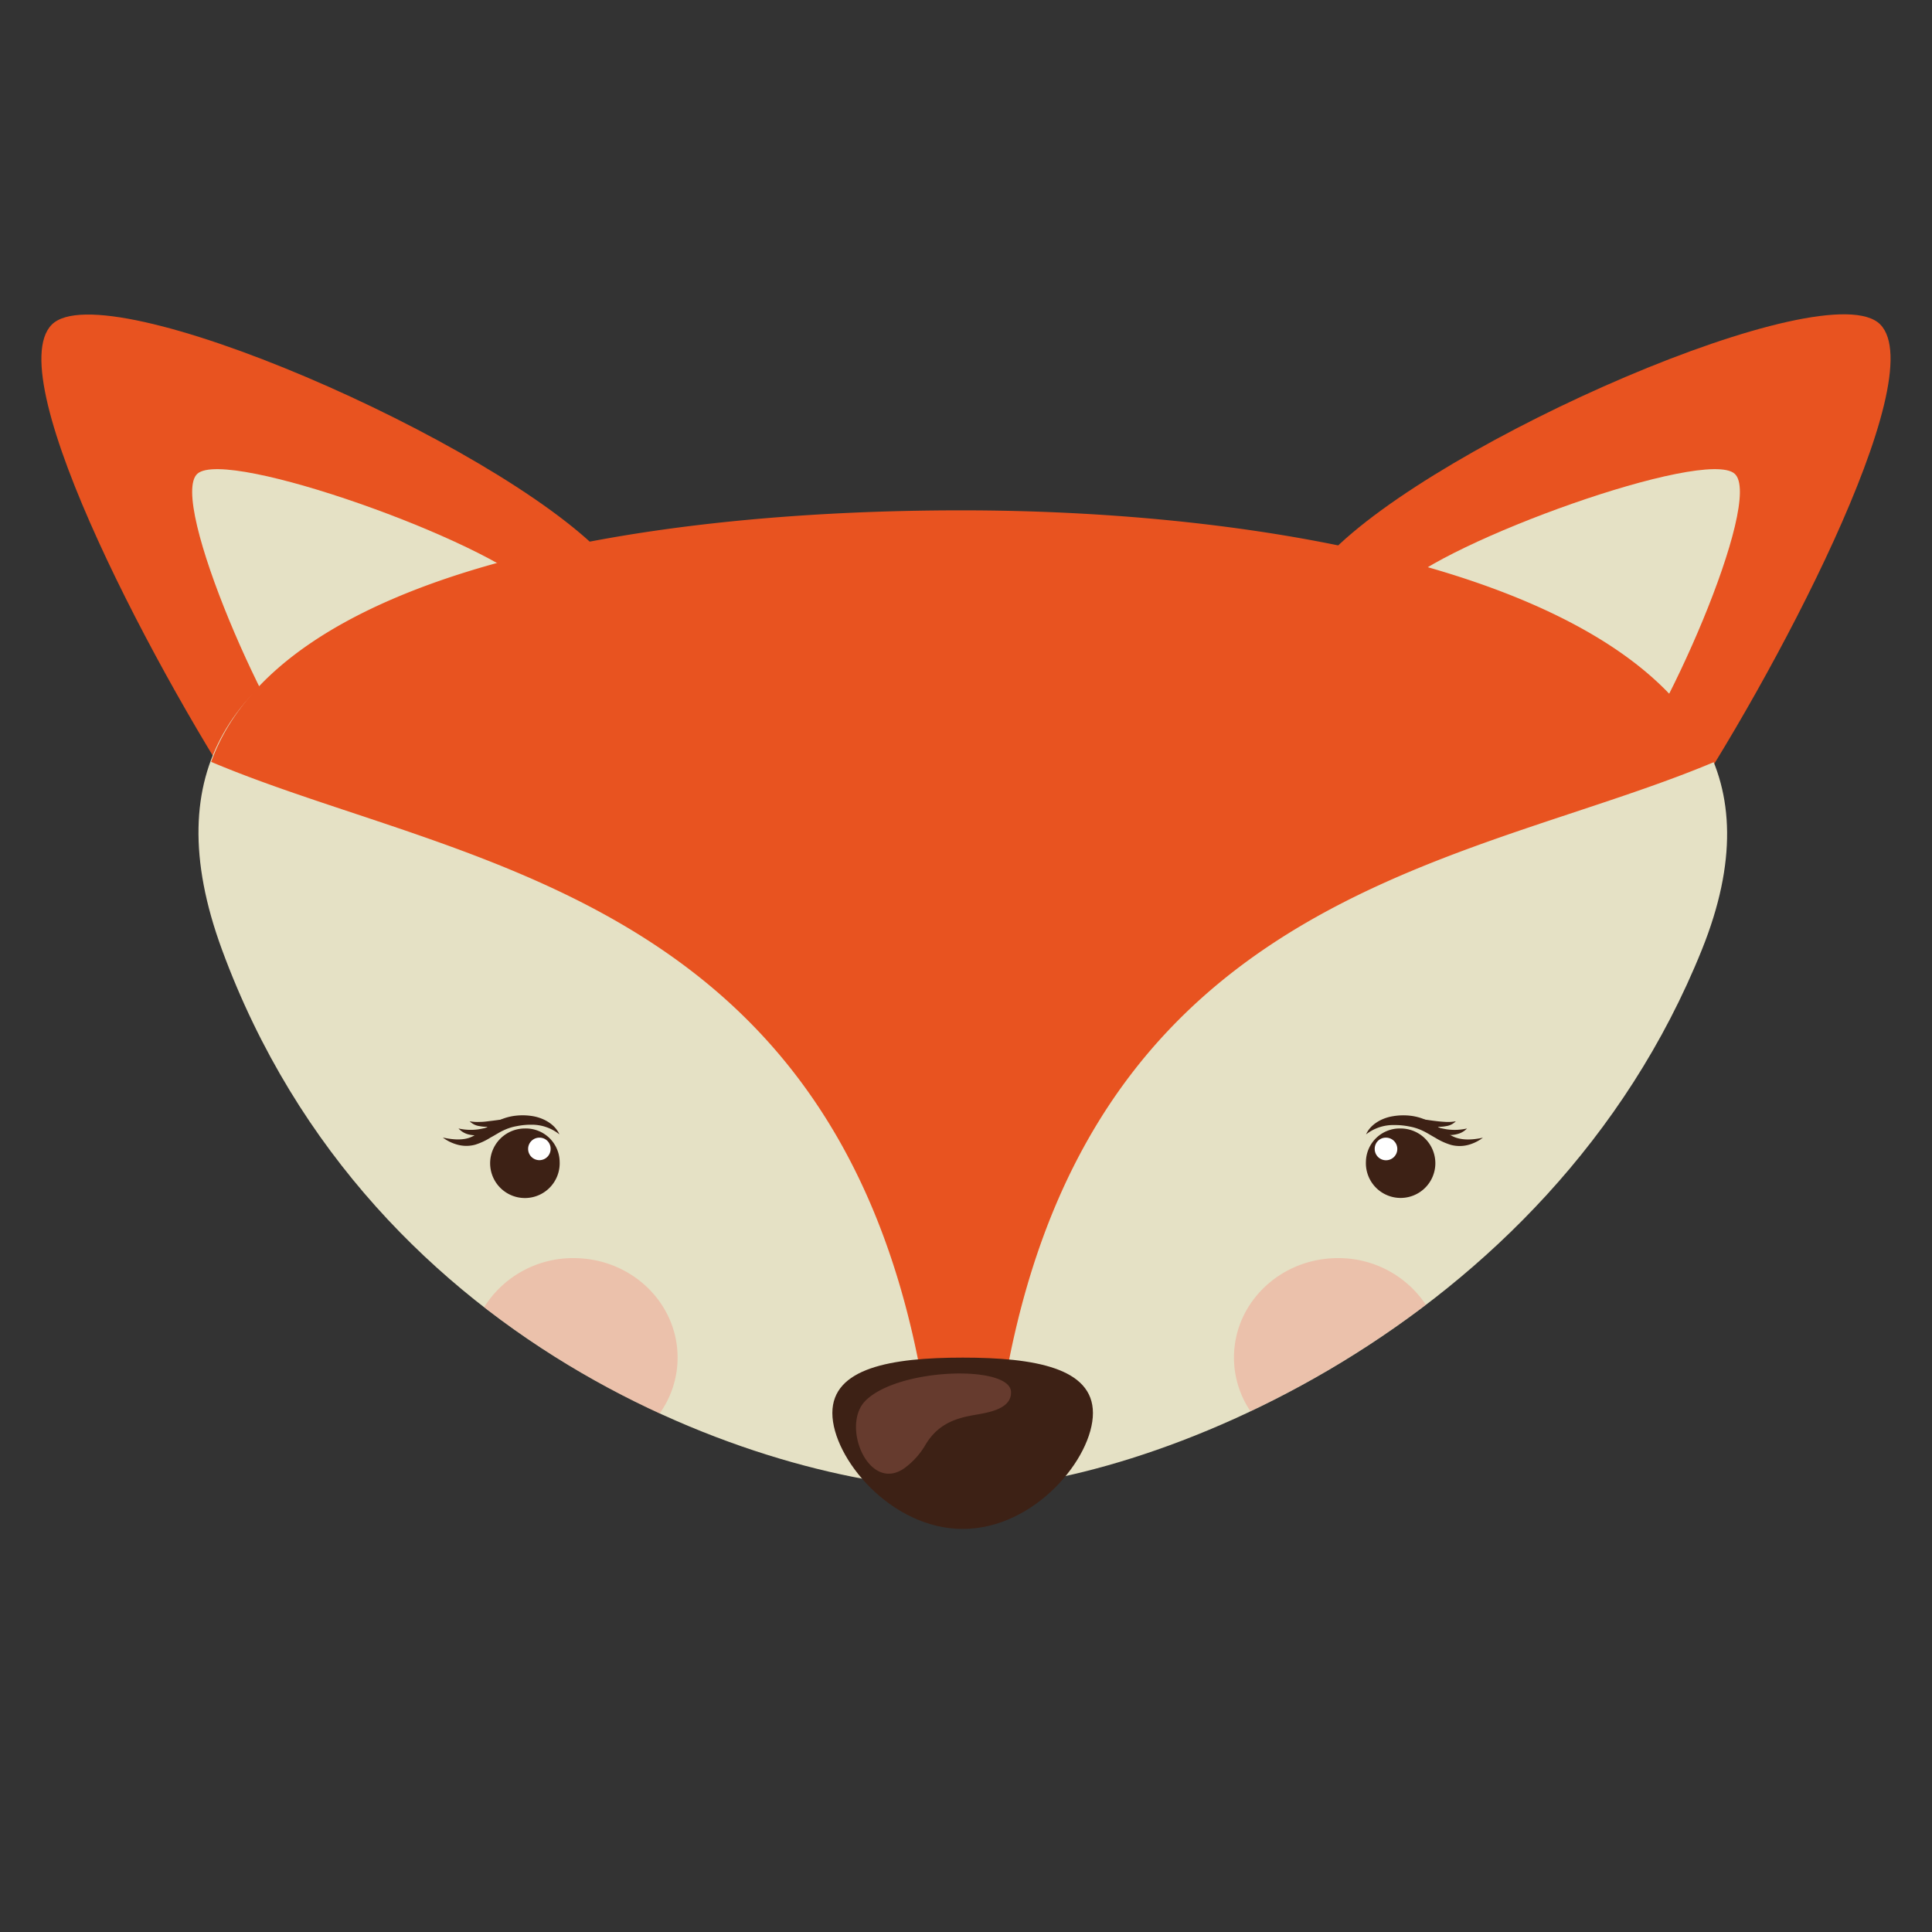 <svg xmlns="http://www.w3.org/2000/svg" viewBox="0 0 400 400"><rect x="0" y="0" width="400" height="400" fill="#333333" stroke="none"/><defs><style>.cls-1{fill:#e85320;}.cls-2{fill:#e5e1c5;}.cls-3{fill:#3d2115;}.cls-4{fill:#663b2e;}.cls-5{fill:#fff;}.cls-6{fill:#f29e8f;opacity:0.48;}.cls-7{fill:none;}</style></defs><g id="Calque_2" data-name="Calque 2"><g id="Calque_1-2" data-name="Calque 1"><path class="cls-1" d="M52.71,170.07c12,17.87,33.41,7.14,52.93-10.21s34.28-29.29,19.27-45C102.31,91.34,21.6,56.14,10.7,67.23S33.27,141.16,52.71,170.07Z"/><path class="cls-2" d="M65.78,161.91c9.6,9.9,27.44,9,39.86-2s14.68-28,5.07-37.91S47,92.62,40.87,98.08,56.17,152,65.78,161.91Z"/><path class="cls-1" d="M347.29,170.07c-12,17.87-33.41,7.14-52.92-10.21s-34.28-29.29-19.27-45c22.59-23.57,103.3-58.77,114.19-47.68S366.73,141.16,347.29,170.07Z"/><path class="cls-2" d="M334.22,161.91c-9.59,9.9-27.44,9-39.85-2s-14.68-28-5.07-37.91S353,92.62,359.14,98.08,343.83,152,334.22,161.91Z"/><path class="cls-2" d="M352.39,196.54c-31.77,79.08-116.2,111.72-153.23,111.72S77.08,281.37,45.93,196.54c-27.62-75.21,68.33-83.33,153-83.33S381.33,124.45,352.39,196.54Z"/><path class="cls-1" d="M201.62,308.15a33.79,33.79,0,0,0,3.71-.53c10.16-122.79,95.95-127.27,149.61-149.87-15.21-37.64-89.59-52.09-155.87-52.09-67,0-141.08,12.65-155.35,52.08,53.64,22.67,139.78,27.33,150,150,1.22.21,2.4.35,3.53.44.67,0,1.32.08,2,.08h.14C200.06,308.26,200.84,308.21,201.62,308.15Z"/><path class="cls-3" d="M226.28,292.55c0,9.34-12.06,24-26.95,24s-27-14.7-27-24,12.06-11.47,27-11.47S226.28,283.23,226.28,292.55Z"/><path class="cls-4" d="M179.19,290c-5.16,5.13.66,19.24,8.1,13.94a15.89,15.89,0,0,0,4.43-5c2.15-3.44,5-5,9-5.79,2.78-.58,8.77-1,8.6-5C209.06,282.54,186,283.18,179.19,290Z"/><path class="cls-3" d="M115.87,240.52a7.2,7.2,0,1,1-7.19-6.88A7,7,0,0,1,115.87,240.52Z"/><path class="cls-5" d="M114,237.78a2.33,2.33,0,1,1-2.33-2.24A2.28,2.28,0,0,1,114,237.78Z"/><path class="cls-3" d="M115.82,234.86a9.1,9.1,0,0,0-5.75-2,14.61,14.61,0,0,0-3,.28,10.73,10.73,0,0,0-2.78.87c-.91.41-1.77,1-2.72,1.5A13.34,13.34,0,0,1,98.37,237a7,7,0,0,1-3.63,0,9,9,0,0,1-3.06-1.48c2.2.47,4.35.63,6.07-.2S101,233,103.24,232a11,11,0,0,1,3.47-1,12.87,12.87,0,0,1,3.56.08C112.62,231.47,114.93,232.81,115.82,234.86Z"/><path class="cls-3" d="M94.93,233.64a11.48,11.48,0,0,0,4.1.18,22.2,22.2,0,0,0,4-1.07A5.69,5.69,0,0,1,99.2,235a5.84,5.84,0,0,1-2.32-.16A4.16,4.16,0,0,1,94.93,233.64Z"/><path class="cls-3" d="M97.24,232.15a9.05,9.05,0,0,0,2.12.13c.69,0,1.37-.09,2.06-.18,1.38-.15,2.76-.41,4.29-.45a8.93,8.93,0,0,1-4.15,1.58,7,7,0,0,1-2.28-.08A3.53,3.53,0,0,1,97.24,232.15Z"/><path class="cls-3" d="M282.8,240.52a7.19,7.19,0,1,0,7.18-6.88A7,7,0,0,0,282.8,240.52Z"/><path class="cls-5" d="M284.62,237.78a2.34,2.34,0,1,0,2.34-2.24A2.29,2.29,0,0,0,284.62,237.78Z"/><path class="cls-3" d="M282.83,234.86c.89-2.05,3.22-3.39,5.56-3.76A12.87,12.87,0,0,1,292,231a11,11,0,0,1,3.48,1c2.19,1,3.75,2.58,5.48,3.35s3.87.67,6.06.2a8.79,8.79,0,0,1-3,1.48,7,7,0,0,1-3.64,0,13.34,13.34,0,0,1-3.19-1.45c-1-.55-1.81-1.09-2.71-1.5a10.8,10.8,0,0,0-2.79-.87,14.64,14.64,0,0,0-3-.28A9.16,9.16,0,0,0,282.83,234.86Z"/><path class="cls-3" d="M303.73,233.64a4.07,4.07,0,0,1-2,1.15,5.85,5.85,0,0,1-2.32.16,5.71,5.71,0,0,1-3.84-2.2,22.1,22.1,0,0,0,4,1.07A11.53,11.53,0,0,0,303.73,233.64Z"/><path class="cls-3" d="M301.41,232.15a3.47,3.47,0,0,1-2,1,7,7,0,0,1-2.28.08,8.93,8.93,0,0,1-4.15-1.58c1.53,0,2.91.3,4.29.45.69.09,1.37.14,2.06.18A8.94,8.94,0,0,0,301.41,232.15Z"/><path class="cls-6" d="M277,260.48c-11.89,0-21.52,9.22-21.52,20.6a19.83,19.83,0,0,0,3.41,11.1,205.32,205.32,0,0,0,36.32-22.05A21.72,21.72,0,0,0,277,260.48Z"/><path class="cls-6" d="M136.58,292.63a19.86,19.86,0,0,0,3.71-11.55c0-11.38-9.63-20.6-21.52-20.6a21.69,21.69,0,0,0-18.53,10.15A185.52,185.52,0,0,0,136.58,292.63Z"/><rect class="cls-7" width="400" height="400"/></g></g></svg>